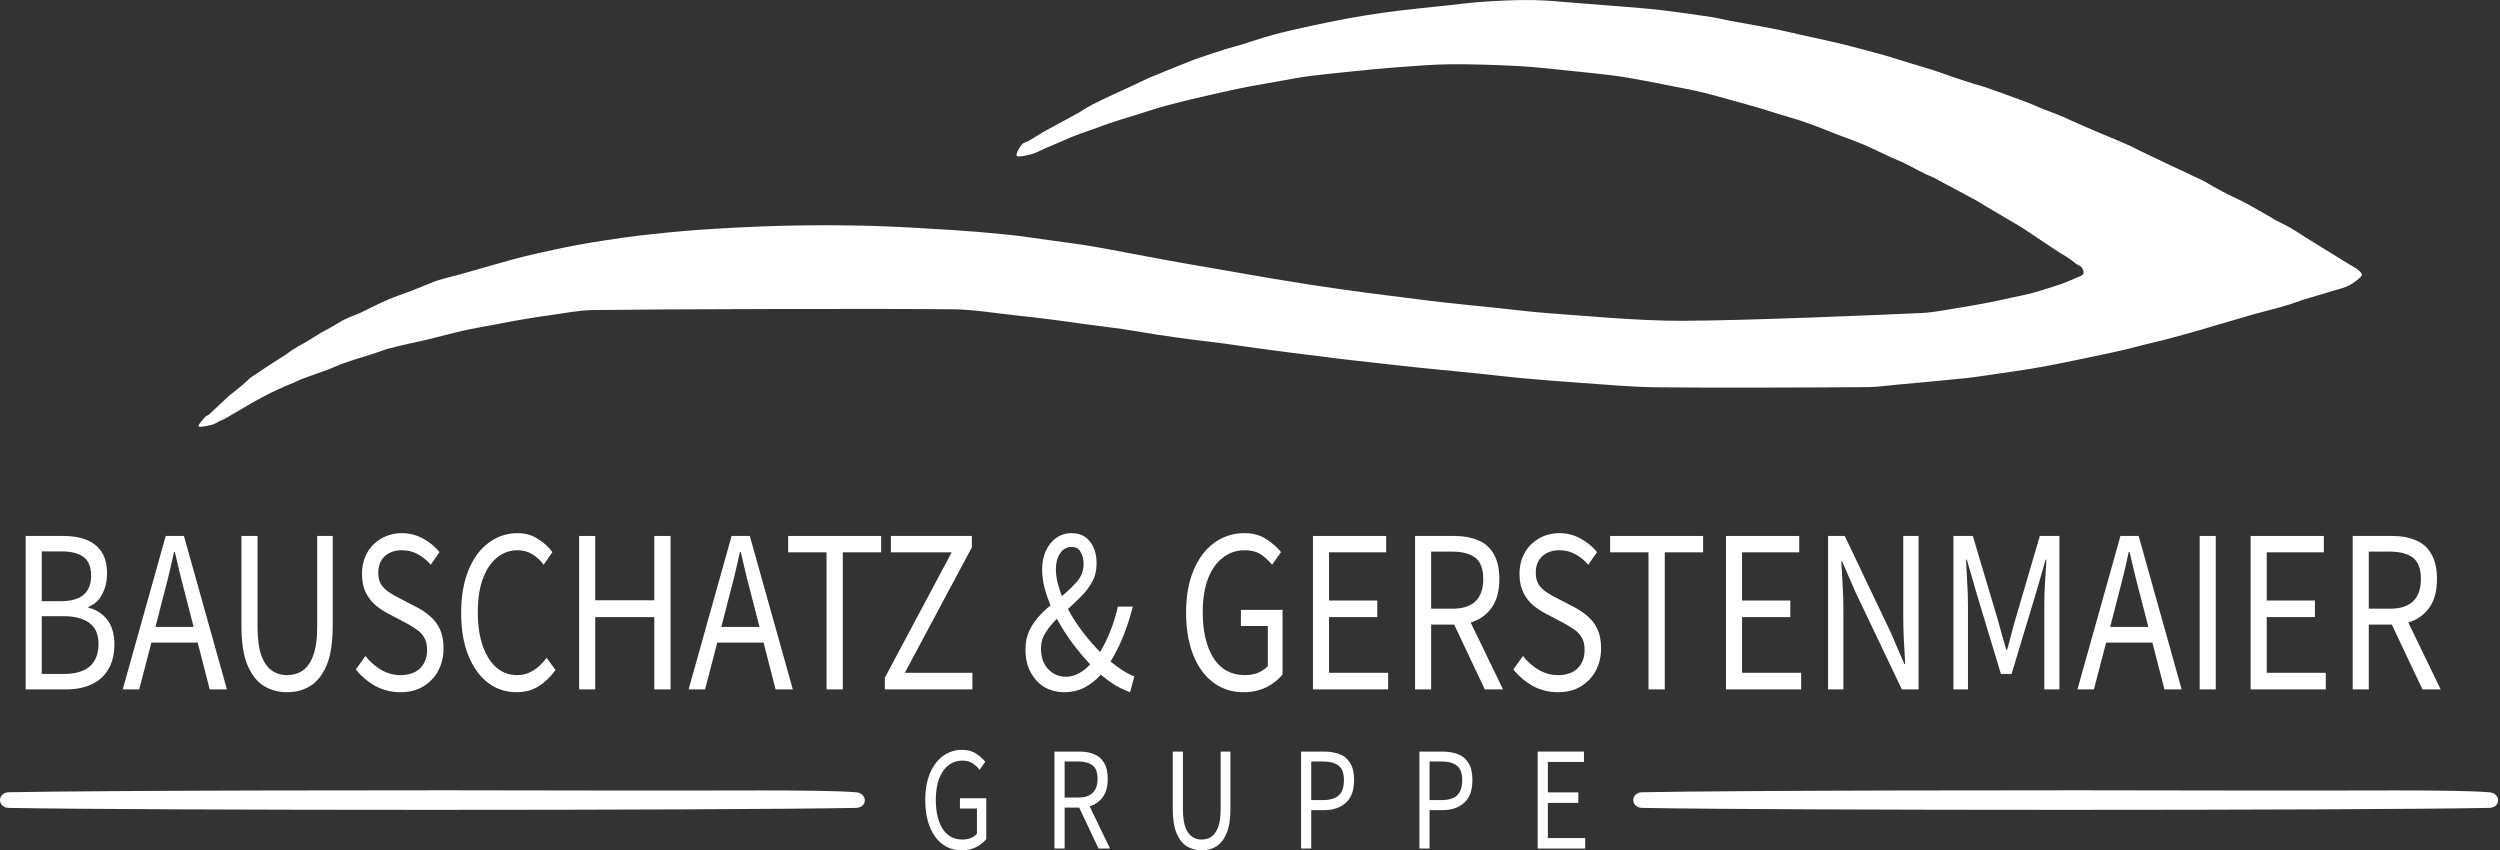 <svg width="588" height="200" viewBox="0 0 588 200" fill="none" xmlns="http://www.w3.org/2000/svg">
<rect x="0" y="0" width="588" height="200" fill="#333333" stroke="none"/>
<path d="M46.742 100.287C46.457 99.993 47.836 98.566 48.242 98.092C48.499 97.795 48.888 97.722 49.176 97.468C50.096 96.651 52.815 94.058 53.757 93.201C54.102 92.887 54.473 92.62 54.832 92.33C55.379 91.886 56.426 91.066 57.042 90.542C57.551 90.108 58.2 89.488 58.532 89.187C58.697 89.041 58.852 88.877 59.029 88.75C59.449 88.457 60.383 87.863 61.052 87.416C61.718 86.975 62.375 86.512 63.041 86.075C63.721 85.628 64.434 85.184 65.127 84.74C65.818 84.3 66.705 83.743 67.2 83.412C67.504 83.212 67.791 82.975 68.095 82.769C68.543 82.468 69.283 81.968 69.891 81.601C70.507 81.231 71.17 80.904 71.795 80.54C72.414 80.176 73.024 79.789 73.638 79.409C74.251 79.032 74.856 78.632 75.478 78.271C76.177 77.871 77.053 77.437 77.832 76.993C78.678 76.516 79.786 75.806 80.551 75.392C81.167 75.062 81.803 74.788 82.436 74.515C83.101 74.231 83.845 73.984 84.535 73.677C85.284 73.344 86.133 72.903 86.931 72.513C87.785 72.096 88.744 71.599 89.664 71.178C90.617 70.745 91.725 70.271 92.654 69.904C93.507 69.564 94.499 69.233 95.232 68.963C95.842 68.74 96.453 68.533 97.058 68.293C98.216 67.835 101.012 66.665 102.178 66.221C102.794 65.984 103.424 65.797 104.054 65.62C105.043 65.343 106.768 64.936 108.116 64.562C110.937 63.777 117.975 61.728 120.978 60.91C122.689 60.444 124.57 60.017 126.137 59.653C127.546 59.325 128.958 59.025 130.373 58.726C131.97 58.389 133.929 57.957 135.714 57.629C137.712 57.262 140.132 56.861 142.346 56.526C144.832 56.15 147.866 55.685 150.635 55.373C154.291 54.962 159.717 54.37 164.268 54.061C169.855 53.681 177.526 53.253 184.163 53.096C190.855 52.937 197.824 52.944 204.425 53.11C210.877 53.272 218.362 53.747 223.767 54.091C228.13 54.369 233.007 54.776 236.845 55.175C240.169 55.521 243.783 56.079 246.792 56.486C249.497 56.853 252.658 57.279 254.899 57.62C256.684 57.892 258.46 58.216 260.24 58.535C262.135 58.875 264.258 59.283 266.266 59.661C268.408 60.064 270.809 60.536 273.083 60.954C275.423 61.385 278.007 61.838 280.32 62.243C282.527 62.629 284.801 63.008 286.951 63.382C289.04 63.744 291.126 64.12 293.212 64.482C295.362 64.856 297.633 65.253 299.844 65.62C302.331 66.031 305.497 66.551 308.133 66.958C310.645 67.348 313.309 67.732 315.671 68.069C317.879 68.383 320.089 68.683 322.303 68.973C324.85 69.307 328.077 69.714 330.965 70.074C333.883 70.438 336.859 70.832 339.807 71.158C343.462 71.565 348.812 72.096 352.896 72.516C356.703 72.907 360.503 73.407 364.319 73.674C371.359 74.161 384.857 75.459 395.141 75.452C409.761 75.445 441.219 74.108 452.034 73.617C454.714 73.494 457.372 72.93 460.028 72.51C462.678 72.093 465.825 71.515 467.961 71.108C469.591 70.798 471.252 70.408 472.835 70.067C474.374 69.737 476.148 69.394 477.452 69.07C478.53 68.803 479.593 68.456 480.66 68.126C481.901 67.742 483.647 67.218 484.896 66.768C485.998 66.371 487.311 65.804 488.162 65.417C488.784 65.133 489.748 64.866 489.991 64.446C490.234 64.026 489.9 63.298 489.618 62.901C489.339 62.504 488.712 62.35 488.306 62.062C487.921 61.789 487.568 61.454 487.184 61.173C486.78 60.876 486.327 60.562 485.888 60.283C485.393 59.97 484.763 59.65 484.216 59.293C482.561 58.211 477.634 54.891 475.949 53.786C475.344 53.39 474.722 53.032 474.106 52.666C472.633 51.791 468.671 49.464 467.107 48.534C466.306 48.059 465.521 47.541 464.711 47.089C463.437 46.379 460.672 44.917 459.459 44.269C458.784 43.909 458.107 43.563 457.433 43.203C456.673 42.795 455.648 42.199 454.897 41.825C454.25 41.502 453.573 41.267 452.921 40.956C452.225 40.623 451.448 40.207 450.71 39.828C449.821 39.369 448.522 38.649 447.583 38.203C446.762 37.813 445.806 37.474 445.082 37.152C444.46 36.875 443.852 36.556 443.236 36.266C442.468 35.905 441.335 35.381 440.476 34.986C439.677 34.619 438.884 34.233 438.075 33.897C437.179 33.523 436.08 33.121 435.093 32.745C434.112 32.373 433.126 32.018 432.151 31.643C431.178 31.269 430.214 30.871 429.241 30.494C428.174 30.08 426.892 29.572 425.743 29.159C424.615 28.753 423.48 28.375 422.344 28.015C421.164 27.64 419.885 27.288 418.658 26.913C417.365 26.517 415.901 26.037 414.574 25.639C413.287 25.253 411.996 24.891 410.706 24.525C409.371 24.147 407.935 23.748 406.57 23.371C405.218 22.998 403.787 22.595 402.516 22.264C401.331 21.955 400.142 21.646 398.949 21.386C397.401 21.049 395.144 20.621 393.237 20.246C391.151 19.834 388.695 19.326 386.424 18.915C384.155 18.505 381.887 18.084 379.607 17.782C376.844 17.414 373.1 17.039 369.845 16.711C366.159 16.34 361.625 15.787 357.502 15.557C352.724 15.29 345.955 15.069 341.177 15.11C337.06 15.145 332.532 15.539 328.837 15.803C325.555 16.037 322.278 16.368 319.003 16.694C315.613 17.03 310.96 17.525 308.503 17.823C307.086 17.994 305.677 18.233 304.265 18.476C301.778 18.905 296.13 19.917 293.583 20.395C292.043 20.683 290.422 21.032 288.976 21.343C287.62 21.635 286.263 21.948 284.906 22.259C283.287 22.632 280.95 23.165 279.256 23.577C277.747 23.943 276.142 24.348 274.744 24.729C273.445 25.081 272.155 25.464 270.867 25.858C269.563 26.257 268.076 26.759 266.921 27.12C265.924 27.431 264.921 27.707 263.923 28.021C262.868 28.355 261.688 28.736 260.577 29.122C259.414 29.525 258.099 30.03 256.946 30.442C255.849 30.833 254.672 31.213 253.655 31.595C252.71 31.95 251.743 32.358 250.84 32.736C249.972 33.1 249.082 33.5 248.242 33.862C247.425 34.212 246.607 34.554 245.789 34.904C244.863 35.3 243.758 35.954 242.683 36.241C241.581 36.535 239.572 37.036 239.171 36.669C238.773 36.302 239.818 34.631 240.287 34.037C240.724 33.492 241.437 33.434 242.003 33.109C242.597 32.767 243.23 32.358 243.846 31.988C244.52 31.582 245.308 31.084 246.057 30.67C247.715 29.749 252.191 27.361 253.794 26.465C254.429 26.108 255.026 25.65 255.661 25.292C256.454 24.845 257.576 24.262 258.549 23.786C259.754 23.194 261.528 22.379 262.906 21.738C264.205 21.134 265.628 20.493 266.808 19.942C267.863 19.446 269.096 18.823 269.969 18.429C270.651 18.121 271.348 17.863 272.038 17.579C272.751 17.285 273.514 16.967 274.254 16.666C275.177 16.29 276.479 15.765 277.584 15.323C278.684 14.883 279.902 14.378 280.883 14.012C281.743 13.693 282.61 13.418 283.472 13.131C284.699 12.723 286.813 12.004 288.239 11.563C289.501 11.173 290.819 10.85 292.041 10.481C293.218 10.125 294.384 9.714 295.558 9.349C296.768 8.972 298.053 8.566 299.31 8.222C300.67 7.851 302.242 7.465 303.712 7.118C305.276 6.751 307.028 6.369 308.686 6.016C310.59 5.612 313.046 5.093 315.135 4.693C317.158 4.306 319.183 3.938 321.214 3.617C323.515 3.254 326.367 2.828 328.951 2.512C332.051 2.132 336.441 1.695 339.818 1.339C342.949 1.01 346.074 0.583 349.213 0.381C352.65 0.159 356.795 -0.048 360.45 0.01C364.017 0.066 367.574 0.468 371.132 0.726C374.702 0.986 378.565 1.289 381.859 1.567C384.873 1.822 387.894 2.041 390.903 2.397C394.365 2.807 399.941 3.607 402.632 4.026C404.116 4.256 405.578 4.632 407.053 4.912C408.794 5.242 411.145 5.644 413.071 6.004C414.92 6.35 416.851 6.707 418.614 7.074C420.297 7.425 421.968 7.835 423.648 8.208C425.345 8.586 427.141 8.965 428.796 9.336C430.393 9.695 432.081 10.072 433.585 10.438C435.002 10.784 436.411 11.164 437.823 11.538C439.376 11.95 441.479 12.502 442.907 12.909C444.079 13.242 445.242 13.621 446.408 13.979C447.591 14.341 448.804 14.72 450.003 15.084C451.338 15.489 453.026 15.962 454.424 16.411C455.753 16.838 457.157 17.357 458.389 17.78C459.536 18.172 460.799 18.61 461.829 18.947C462.738 19.245 463.703 19.538 464.57 19.803C465.388 20.053 466.217 20.252 467.027 20.535C469.077 21.252 474.645 23.265 476.869 24.106C478.049 24.552 479.295 25.147 480.37 25.579C481.345 25.972 482.456 26.36 483.315 26.699C484.059 26.991 484.799 27.292 485.534 27.611C486.302 27.944 487.128 28.342 487.927 28.699C488.781 29.079 489.742 29.498 490.649 29.892C491.613 30.309 492.693 30.774 493.699 31.2C494.691 31.62 495.805 32.078 496.681 32.446C497.443 32.765 498.209 33.078 498.966 33.406C499.778 33.757 500.853 34.222 501.546 34.55C502.077 34.801 502.588 35.11 503.119 35.371C503.845 35.73 504.984 36.262 505.918 36.707C506.849 37.152 507.882 37.642 508.719 38.041C509.46 38.395 510.195 38.757 510.935 39.105C511.806 39.513 513.038 40.063 513.936 40.487C514.74 40.865 515.627 41.313 516.335 41.648C516.945 41.938 517.573 42.181 518.175 42.498C518.868 42.862 519.714 43.398 520.49 43.832C521.281 44.276 522.231 44.792 522.928 45.159C523.502 45.462 524.083 45.749 524.666 46.033C525.359 46.373 526.332 46.819 527.092 47.199C527.804 47.557 528.539 47.944 529.219 48.317C529.874 48.678 530.518 49.069 531.17 49.44C531.888 49.851 532.853 50.385 533.541 50.783C534.132 51.125 534.709 51.506 535.306 51.831C536.193 52.314 537.71 53.012 538.871 53.678C540.023 54.341 541.128 55.126 542.264 55.831C544.579 57.271 550.716 61.044 552.775 62.315C553.391 62.695 554.17 63.044 554.618 63.46C554.985 63.805 555.718 64.349 555.455 64.816C555.115 65.423 553.62 66.518 552.579 67.091C551.537 67.669 550.335 67.906 549.205 68.269C547.967 68.666 546.447 69.08 545.151 69.467C543.913 69.837 542.576 70.218 541.435 70.585C540.385 70.925 539.357 71.349 538.304 71.675C537.152 72.036 535.787 72.393 534.527 72.737C533.19 73.1 531.488 73.524 530.288 73.854C529.305 74.128 528.327 74.435 527.343 74.718C525.685 75.202 522.01 76.26 520.35 76.747C519.358 77.04 518.374 77.357 517.382 77.644C516.271 77.968 514.923 78.341 513.69 78.678C512.248 79.072 510.352 79.592 508.736 80.006C507.158 80.41 505.373 80.814 503.995 81.157C502.815 81.451 501.64 81.781 500.461 82.068C499.239 82.365 497.932 82.658 496.664 82.935C494.992 83.299 492.511 83.823 490.433 84.257C488.283 84.704 485.885 85.207 483.76 85.621C481.735 86.015 479.71 86.398 477.681 86.732C475.427 87.102 472.719 87.483 470.238 87.843C467.676 88.213 464.954 88.66 462.302 88.947C458.27 89.388 449.865 90.135 446.052 90.485C443.841 90.685 441.636 91.022 439.42 91.046C429.943 91.146 400.399 91.246 389.187 91.086C383.495 91.002 377.311 90.428 372.135 90.072C367.466 89.755 362.232 89.331 358.135 88.961C354.603 88.637 351.083 88.2 347.555 87.84C343.581 87.436 338.221 86.936 334.292 86.528C330.852 86.175 326.986 85.731 323.977 85.397C321.396 85.114 318.818 84.837 316.24 84.527C312.88 84.123 307.238 83.412 303.817 82.975C301.112 82.628 298.413 82.265 295.71 81.898C292.991 81.524 290.098 81.09 287.504 80.747C285.05 80.423 282.588 80.16 280.134 79.836C277.587 79.496 274.851 79.122 272.213 78.722C269.513 78.311 266.692 77.784 263.923 77.38C261.135 76.974 258.212 76.647 255.476 76.279C252.821 75.926 250.168 75.516 247.513 75.179C244.584 74.808 241.111 74.398 237.908 74.061C234.043 73.654 228.862 72.8 224.319 72.746C207.901 72.556 155.131 72.703 139.4 72.923C136.231 72.967 132.722 73.677 129.936 74.051C127.513 74.378 124.891 74.795 122.68 75.165C120.672 75.505 118.674 75.916 116.671 76.29C114.667 76.66 112.308 77.064 110.664 77.397C109.368 77.657 108.08 77.974 106.795 78.288C105.068 78.708 102.137 79.479 100.302 79.919C98.802 80.28 97.29 80.573 95.787 80.924C94.264 81.277 92.419 81.691 91.175 82.041C90.211 82.315 89.277 82.719 88.321 83.025C87.058 83.439 85.013 84.043 83.585 84.51C82.303 84.93 80.769 85.451 79.755 85.831C78.993 86.118 78.255 86.502 77.495 86.799C76.622 87.139 75.503 87.509 74.508 87.87C73.408 88.27 71.825 88.82 70.886 89.187C70.212 89.454 69.557 89.798 68.885 90.085C68.214 90.379 67.52 90.632 66.846 90.932C65.942 91.333 64.461 92.013 63.469 92.5C62.599 92.931 61.521 93.531 60.889 93.868C60.485 94.082 60.076 94.292 59.678 94.522C58.336 95.296 54.149 97.782 52.829 98.526C52.48 98.722 52.102 98.816 51.745 98.983C51.265 99.206 50.588 99.71 49.958 99.873C49.123 100.09 47.029 100.584 46.742 100.287Z" fill="white"/>
<path d="M6.035 162.147V126.057H14.92C16.971 126.057 18.748 126.332 20.251 126.937C21.8 127.542 22.985 128.477 23.851 129.743C24.717 131.008 25.172 132.714 25.172 134.859C25.172 136.675 24.808 138.27 24.033 139.755C23.304 141.186 22.211 142.176 20.798 142.726V142.946C22.575 143.331 24.033 144.267 25.172 145.697C26.311 147.128 26.904 149.108 26.904 151.584C26.904 153.949 26.403 155.875 25.446 157.47C24.489 159.066 23.168 160.221 21.482 160.991C19.796 161.762 17.791 162.147 15.558 162.147H6.035ZM9.817 141.406H14.237C16.788 141.406 18.611 140.856 19.75 139.81C20.889 138.765 21.436 137.28 21.436 135.464C21.436 133.374 20.844 131.888 19.659 131.008C18.52 130.128 16.743 129.688 14.419 129.688H9.817V141.406ZM9.817 158.516H15.011C17.609 158.516 19.613 157.966 21.026 156.81C22.438 155.655 23.168 153.839 23.168 151.419C23.168 149.163 22.438 147.568 21.026 146.522C19.613 145.477 17.609 144.927 15.011 144.927H9.817V158.516Z" fill="white"/>
<path d="M37.976 141.956L36.564 147.458H45.54L44.127 141.956C43.581 139.921 43.08 137.94 42.578 135.959C42.077 133.924 41.621 131.888 41.12 129.798H40.938C40.482 131.888 40.027 133.924 39.525 135.959C39.024 137.94 38.523 139.921 37.976 141.956ZM28.863 162.147L38.979 126.057H43.262L53.377 162.147H49.322L46.497 151.144H35.607L32.736 162.147H28.863Z" fill="white"/>
<path d="M67.542 162.807C65.492 162.807 63.669 162.312 62.029 161.322C60.434 160.331 59.158 158.681 58.202 156.425C57.245 154.17 56.789 151.089 56.789 147.238V126.057H60.571V147.348C60.571 150.263 60.89 152.519 61.482 154.225C62.12 155.875 62.94 157.03 63.988 157.746C65.036 158.461 66.221 158.791 67.542 158.791C68.864 158.791 70.094 158.461 71.142 157.746C72.19 157.03 73.056 155.875 73.648 154.225C74.286 152.519 74.605 150.263 74.605 147.348V126.057H78.25V147.238C78.25 151.089 77.794 154.17 76.838 156.425C75.881 158.681 74.605 160.331 73.01 161.322C71.415 162.312 69.593 162.807 67.542 162.807Z" fill="white"/>
<path d="M94.16 162.807C92.064 162.807 90.104 162.312 88.327 161.377C86.55 160.386 85.001 159.066 83.68 157.47L85.958 154.28C87.006 155.655 88.282 156.755 89.694 157.58C91.152 158.406 92.656 158.791 94.205 158.791C96.164 158.791 97.714 158.241 98.807 157.195C99.901 156.095 100.447 154.665 100.447 152.904C100.447 151.639 100.22 150.649 99.764 149.933C99.354 149.218 98.762 148.558 97.987 148.063C97.258 147.568 96.438 147.018 95.481 146.522L91.198 144.267C90.241 143.772 89.33 143.166 88.373 142.396C87.462 141.626 86.687 140.636 86.049 139.425C85.457 138.215 85.138 136.73 85.138 134.969C85.138 133.154 85.548 131.503 86.322 130.073C87.143 128.587 88.282 127.487 89.694 126.662C91.107 125.837 92.747 125.396 94.524 125.396C96.301 125.396 97.987 125.837 99.491 126.662C100.994 127.487 102.316 128.532 103.364 129.853L101.313 132.824C100.402 131.778 99.4 130.953 98.26 130.348C97.167 129.743 95.937 129.413 94.524 129.413C92.838 129.413 91.517 129.908 90.469 130.843C89.466 131.778 88.965 133.099 88.965 134.694C88.965 135.849 89.193 136.785 89.694 137.555C90.195 138.27 90.833 138.875 91.608 139.37C92.382 139.866 93.157 140.306 93.932 140.691L98.169 142.891C99.308 143.497 100.356 144.212 101.268 145.037C102.225 145.862 102.954 146.852 103.5 148.063C104.047 149.218 104.32 150.704 104.32 152.519C104.32 154.445 103.91 156.15 103.09 157.746C102.27 159.286 101.085 160.496 99.582 161.432C98.078 162.367 96.255 162.807 94.16 162.807Z" fill="white"/>
<path d="M121.496 162.807C118.99 162.807 116.758 162.092 114.798 160.606C112.839 159.121 111.29 156.975 110.151 154.17C109.012 151.364 108.465 148.008 108.465 144.102C108.465 140.196 109.057 136.895 110.196 134.089C111.335 131.283 112.93 129.138 114.935 127.652C116.94 126.167 119.218 125.396 121.724 125.396C123.547 125.396 125.142 125.837 126.554 126.772C127.967 127.652 129.06 128.697 129.926 129.853L127.875 132.824C127.101 131.778 126.189 130.953 125.187 130.348C124.185 129.743 123.046 129.413 121.77 129.413C119.902 129.413 118.216 130.018 116.803 131.228C115.391 132.383 114.297 134.089 113.523 136.235C112.748 138.38 112.383 140.966 112.383 143.992C112.383 147.018 112.748 149.603 113.523 151.859C114.297 154.06 115.345 155.765 116.712 156.975C118.125 158.186 119.765 158.791 121.633 158.791C123.046 158.791 124.321 158.406 125.46 157.691C126.6 156.975 127.602 155.985 128.559 154.72L130.655 157.58C129.47 159.231 128.149 160.496 126.645 161.432C125.142 162.367 123.456 162.807 121.496 162.807Z" fill="white"/>
<path d="M136.211 162.147V126.057H139.993V141.186H153.89V126.057H157.717V162.147H153.89V145.147H139.993V162.147H136.211Z" fill="white"/>
<path d="M171.07 141.956L169.657 147.458H178.634L177.221 141.956C176.674 139.921 176.173 137.94 175.672 135.959C175.171 133.924 174.715 131.888 174.214 129.798H174.032C173.576 131.888 173.12 133.924 172.619 135.959C172.118 137.94 171.617 139.921 171.07 141.956ZM161.957 162.147L172.072 126.057H176.355L186.471 162.147H182.416L179.591 151.144H168.701L165.83 162.147H161.957Z" fill="white"/>
<path d="M194.397 162.147V129.908H185.375V126.057H207.246V129.908H198.224V162.147H194.397Z" fill="white"/>
<path d="M208.117 162.147V159.396L223.837 129.908H209.53V126.057H228.576V128.752L212.81 158.241H228.712V162.147H208.117Z" fill="white"/>
<path d="M248.345 133.869C248.345 134.859 248.482 135.904 248.71 136.95C248.983 137.995 249.347 139.095 249.758 140.196C251.124 139.095 252.309 137.94 253.312 136.785C254.36 135.574 254.861 134.199 254.861 132.604C254.861 131.558 254.633 130.623 254.177 129.853C253.767 129.027 253.038 128.642 252.036 128.642C250.897 128.642 250.031 129.138 249.347 130.128C248.664 131.118 248.345 132.383 248.345 133.869ZM250.304 162.807C248.527 162.807 246.933 162.367 245.52 161.542C244.153 160.661 243.105 159.451 242.331 157.966C241.556 156.48 241.191 154.72 241.191 152.794C241.191 151.199 241.465 149.768 242.012 148.503C242.604 147.238 243.333 146.137 244.199 145.147C245.064 144.157 246.021 143.221 247.069 142.396C246.477 140.911 245.976 139.425 245.611 138.05C245.292 136.62 245.11 135.244 245.11 133.924C245.11 132.328 245.383 130.843 245.976 129.578C246.568 128.312 247.343 127.267 248.391 126.552C249.439 125.782 250.669 125.396 252.036 125.396C253.904 125.396 255.316 126.057 256.364 127.377C257.412 128.697 257.914 130.403 257.914 132.548C257.914 134.144 257.595 135.519 256.911 136.785C256.228 138.05 255.408 139.15 254.36 140.196C253.357 141.241 252.309 142.231 251.17 143.221C252.127 145.037 253.312 146.852 254.633 148.613C255.954 150.318 257.321 151.914 258.734 153.344C259.645 151.859 260.465 150.208 261.149 148.448C261.878 146.632 262.47 144.707 262.926 142.671H266.434C265.842 145.037 265.113 147.293 264.247 149.493C263.381 151.639 262.379 153.674 261.194 155.6C262.242 156.425 263.199 157.14 264.156 157.746C265.113 158.351 265.979 158.791 266.799 159.066L265.796 162.807C264.748 162.422 263.655 161.927 262.47 161.267C261.331 160.551 260.146 159.726 258.916 158.681C257.777 159.946 256.501 160.936 255.089 161.707C253.676 162.422 252.081 162.807 250.304 162.807ZM244.837 152.519C244.837 154.555 245.383 156.15 246.522 157.36C247.662 158.571 249.074 159.176 250.714 159.176C251.762 159.176 252.719 158.901 253.676 158.406C254.633 157.911 255.544 157.195 256.41 156.26C254.952 154.72 253.539 153.014 252.172 151.199C250.851 149.383 249.621 147.458 248.573 145.532C247.525 146.577 246.659 147.623 245.93 148.778C245.201 149.878 244.837 151.144 244.837 152.519Z" fill="white"/>
<path d="M292.452 162.807C289.855 162.807 287.531 162.092 285.481 160.606C283.43 159.121 281.835 156.975 280.696 154.17C279.557 151.364 278.965 148.008 278.965 144.102C278.965 140.196 279.557 136.895 280.742 134.089C281.927 131.283 283.567 129.138 285.617 127.652C287.668 126.167 290.037 125.396 292.68 125.396C294.73 125.396 296.462 125.892 297.874 126.827C299.287 127.762 300.426 128.752 301.292 129.853L299.196 132.824C298.421 131.888 297.555 131.063 296.553 130.403C295.55 129.743 294.275 129.413 292.771 129.413C290.766 129.413 289.035 130.018 287.531 131.228C286.027 132.383 284.888 134.089 284.068 136.235C283.293 138.38 282.883 140.966 282.883 143.992C282.883 148.558 283.749 152.134 285.435 154.83C287.166 157.47 289.627 158.791 292.816 158.791C293.864 158.791 294.912 158.626 295.869 158.241C296.826 157.856 297.601 157.305 298.193 156.645V147.238H291.86V143.442H301.656V158.626C300.699 159.836 299.423 160.826 297.829 161.652C296.234 162.422 294.457 162.807 292.452 162.807Z" fill="white"/>
<path d="M308.809 162.147V126.057H326.032V129.908H312.59V141.241H323.936V145.147H312.59V158.241H326.488V162.147H308.809Z" fill="white"/>
<path d="M332.824 162.147V126.057H342.165C344.215 126.057 345.992 126.387 347.587 127.047C349.182 127.652 350.412 128.752 351.278 130.238C352.189 131.723 352.645 133.704 352.645 136.179C352.645 138.985 352.053 141.241 350.822 142.946C349.592 144.652 347.952 145.807 345.901 146.412L353.511 162.147H349.227L342.028 146.907H336.606V162.147H332.824ZM336.606 143.166H341.618C343.942 143.166 345.765 142.616 346.995 141.461C348.225 140.306 348.863 138.545 348.863 136.179C348.863 133.814 348.225 132.108 346.995 131.173C345.765 130.238 343.942 129.743 341.618 129.743H336.606V143.166Z" fill="white"/>
<path d="M366.41 162.807C364.314 162.807 362.354 162.312 360.577 161.377C358.8 160.386 357.251 159.066 355.93 157.47L358.208 154.28C359.256 155.655 360.532 156.755 361.944 157.58C363.402 158.406 364.906 158.791 366.455 158.791C368.414 158.791 369.964 158.241 371.057 157.195C372.151 156.095 372.697 154.665 372.697 152.904C372.697 151.639 372.47 150.649 372.014 149.933C371.604 149.218 371.012 148.558 370.237 148.063C369.508 147.568 368.688 147.018 367.731 146.522L363.448 144.267C362.491 143.772 361.58 143.166 360.623 142.396C359.712 141.626 358.937 140.636 358.299 139.425C357.707 138.215 357.388 136.73 357.388 134.969C357.388 133.154 357.798 131.503 358.572 130.073C359.393 128.587 360.532 127.487 361.944 126.662C363.357 125.837 364.997 125.396 366.774 125.396C368.551 125.396 370.237 125.837 371.741 126.662C373.244 127.487 374.566 128.532 375.614 129.853L373.563 132.824C372.652 131.778 371.649 130.953 370.51 130.348C369.417 129.743 368.187 129.413 366.774 129.413C365.088 129.413 363.767 129.908 362.719 130.843C361.716 131.778 361.215 133.099 361.215 134.694C361.215 135.849 361.443 136.785 361.944 137.555C362.445 138.27 363.083 138.875 363.858 139.37C364.633 139.866 365.407 140.306 366.182 140.691L370.419 142.891C371.558 143.497 372.606 144.212 373.518 145.037C374.475 145.862 375.204 146.852 375.75 148.063C376.297 149.218 376.57 150.704 376.57 152.519C376.57 154.445 376.16 156.15 375.34 157.746C374.52 159.286 373.335 160.496 371.832 161.432C370.328 162.367 368.506 162.807 366.41 162.807Z" fill="white"/>
<path d="M387.725 162.147V129.908H378.703V126.057H400.574V129.908H391.552V162.147H387.725Z" fill="white"/>
<path d="M405.953 162.147V126.057H423.177V129.908H409.735V141.241H421.081V145.147H409.735V158.241H423.632V162.147H405.953Z" fill="white"/>
<path d="M429.965 162.147V126.057H433.883L444.682 148.723L447.917 156.205H448.1C448.008 154.39 447.917 152.464 447.781 150.539C447.689 148.558 447.644 146.632 447.644 144.707V126.057H451.244V162.147H447.325L436.481 139.425L433.245 131.998H433.063C433.2 133.814 433.291 135.629 433.382 137.555C433.519 139.48 433.564 141.351 433.564 143.276V162.147H429.965Z" fill="white"/>
<path d="M459.449 162.147V126.057H464.006L469.747 145.312C470.111 146.577 470.476 147.843 470.795 149.108C471.159 150.373 471.524 151.584 471.888 152.849H472.071C472.435 151.584 472.754 150.373 473.073 149.108C473.392 147.843 473.757 146.577 474.121 145.312L479.771 126.057H484.373V162.147H480.819V142.286C480.819 140.691 480.865 138.875 481.001 136.95C481.138 134.969 481.229 133.209 481.32 131.613H481.138L478.769 139.81L473.119 158.516H470.613L464.963 139.81L462.593 131.613H462.411C462.502 133.209 462.593 134.969 462.684 136.95C462.821 138.875 462.867 140.691 462.867 142.286V162.147H459.449Z" fill="white"/>
<path d="M497.726 141.956L496.314 147.458H505.29L503.877 141.956C503.331 139.921 502.829 137.94 502.328 135.959C501.827 133.924 501.371 131.888 500.87 129.798H500.688C500.232 131.888 499.777 133.924 499.275 135.959C498.774 137.94 498.273 139.921 497.726 141.956ZM488.613 162.147L498.729 126.057H503.012L513.127 162.147H509.072L506.247 151.144H495.357L492.486 162.147H488.613Z" fill="white"/>
<path d="M521.145 126.057H517.363V162.147H521.145V126.057Z" fill="white"/>
<path d="M529.344 162.147V126.057H546.567V129.908H533.126V141.241H544.471V145.147H533.126V158.241H547.023V162.147H529.344Z" fill="white"/>
<path d="M553.355 162.147V126.057H562.696C564.747 126.057 566.524 126.387 568.118 127.047C569.713 127.652 570.943 128.752 571.809 130.238C572.72 131.723 573.176 133.704 573.176 136.179C573.176 138.985 572.584 141.241 571.354 142.946C570.123 144.652 568.483 145.807 566.433 146.412L574.042 162.147H569.759L562.56 146.907H557.137V162.147H553.355ZM557.137 143.166H562.149C564.473 143.166 566.296 142.616 567.526 141.461C568.756 140.306 569.394 138.545 569.394 136.179C569.394 133.814 568.756 132.108 567.526 131.173C566.296 130.238 564.473 129.743 562.149 129.743H557.137V143.166Z" fill="white"/>
<path d="M226.15 200C224.508 200 223.039 199.548 221.743 198.609C220.447 197.67 219.439 196.314 218.719 194.54C217.999 192.767 217.625 190.646 217.625 188.177C217.625 185.708 217.999 183.621 218.748 181.848C219.497 180.074 220.534 178.718 221.83 177.779C223.126 176.84 224.623 176.354 226.294 176.354C227.59 176.354 228.684 176.666 229.577 177.258C230.47 177.849 231.19 178.475 231.737 179.17L230.412 181.048C229.923 180.457 229.376 179.935 228.742 179.518C228.108 179.101 227.302 178.892 226.352 178.892C225.084 178.892 223.99 179.275 223.039 180.04C222.089 180.77 221.369 181.848 220.851 183.204C220.361 184.56 220.102 186.195 220.102 188.107C220.102 190.993 220.649 193.254 221.715 194.958C222.809 196.627 224.364 197.461 226.38 197.461C227.043 197.461 227.705 197.357 228.31 197.114C228.915 196.87 229.404 196.522 229.779 196.105V190.159H225.776V187.759H231.968V197.357C231.363 198.122 230.556 198.748 229.548 199.27C228.54 199.756 227.417 200 226.15 200Z" fill="white"/>
<path d="M248.012 199.583V176.771H253.916C255.212 176.771 256.335 176.98 257.343 177.397C258.351 177.78 259.129 178.475 259.676 179.414C260.252 180.353 260.54 181.605 260.54 183.17C260.54 184.943 260.165 186.369 259.388 187.447C258.61 188.525 257.573 189.255 256.277 189.638L261.087 199.583H258.38L253.829 189.951H250.402V199.583H248.012ZM250.402 187.586H253.57C255.039 187.586 256.191 187.238 256.969 186.508C257.746 185.778 258.149 184.665 258.149 183.17C258.149 181.675 257.746 180.597 256.969 180.005C256.191 179.414 255.039 179.101 253.57 179.101H250.402V187.586Z" fill="white"/>
<path d="M282.629 200.001C281.333 200.001 280.181 199.688 279.144 199.062C278.136 198.436 277.33 197.392 276.725 195.967C276.12 194.541 275.832 192.594 275.832 190.159V176.771H278.222V190.229C278.222 192.072 278.424 193.498 278.798 194.576C279.202 195.619 279.72 196.349 280.382 196.801C281.045 197.253 281.794 197.462 282.629 197.462C283.464 197.462 284.242 197.253 284.904 196.801C285.567 196.349 286.114 195.619 286.488 194.576C286.891 193.498 287.093 192.072 287.093 190.229V176.771H289.397V190.159C289.397 192.594 289.109 194.541 288.504 195.967C287.899 197.392 287.093 198.436 286.085 199.062C285.077 199.688 283.925 200.001 282.629 200.001Z" fill="white"/>
<path d="M306.012 199.583V176.771H311.397C312.809 176.771 314.047 176.98 315.113 177.397C316.178 177.815 316.985 178.51 317.589 179.519C318.194 180.492 318.482 181.814 318.482 183.483C318.482 185.882 317.849 187.656 316.553 188.803C315.257 189.951 313.586 190.542 311.513 190.542H308.402V199.583H306.012ZM308.402 188.177H311.225C312.866 188.177 314.105 187.795 314.882 187.065C315.689 186.3 316.092 185.117 316.092 183.483C316.092 181.848 315.66 180.701 314.825 180.075C313.989 179.414 312.751 179.101 311.109 179.101H308.402V188.177Z" fill="white"/>
<path d="M333.84 199.583V176.771H339.226C340.637 176.771 341.875 176.98 342.941 177.397C344.006 177.815 344.813 178.51 345.418 179.519C346.022 180.492 346.31 181.814 346.31 183.483C346.31 185.882 345.677 187.656 344.381 188.803C343.085 189.951 341.414 190.542 339.341 190.542H336.23V199.583H333.84ZM336.23 188.177H339.053C340.694 188.177 341.933 187.795 342.71 187.065C343.517 186.3 343.92 185.117 343.92 183.483C343.92 181.848 343.488 180.701 342.653 180.075C341.818 179.414 340.579 179.101 338.938 179.101H336.23V188.177Z" fill="white"/>
<path d="M361.66 199.583V176.771H372.547V179.206H364.051V186.369H371.222V188.838H364.051V197.114H372.835V199.583H361.66Z" fill="white"/>
<path fill-rule="evenodd" clip-rule="evenodd" d="M201.301 186.335C204.09 186.542 204.129 189.967 201.301 190.019C168.104 190.633 35.318 190.633 2.121 190.019C-0.707 189.967 -0.707 186.388 2.121 186.335C24.809 185.916 94.014 185.783 146.154 185.937C170.305 186.008 192.109 185.655 201.301 186.335Z" fill="white"/>
<path fill-rule="evenodd" clip-rule="evenodd" d="M585.45 186.335C588.239 186.542 588.278 189.967 585.45 190.019C552.252 190.633 419.466 190.633 386.269 190.019C383.441 189.967 383.441 186.388 386.269 186.335C408.957 185.916 478.163 185.783 530.302 185.937C554.453 186.008 576.258 185.655 585.45 186.335Z" fill="white"/>
</svg>
